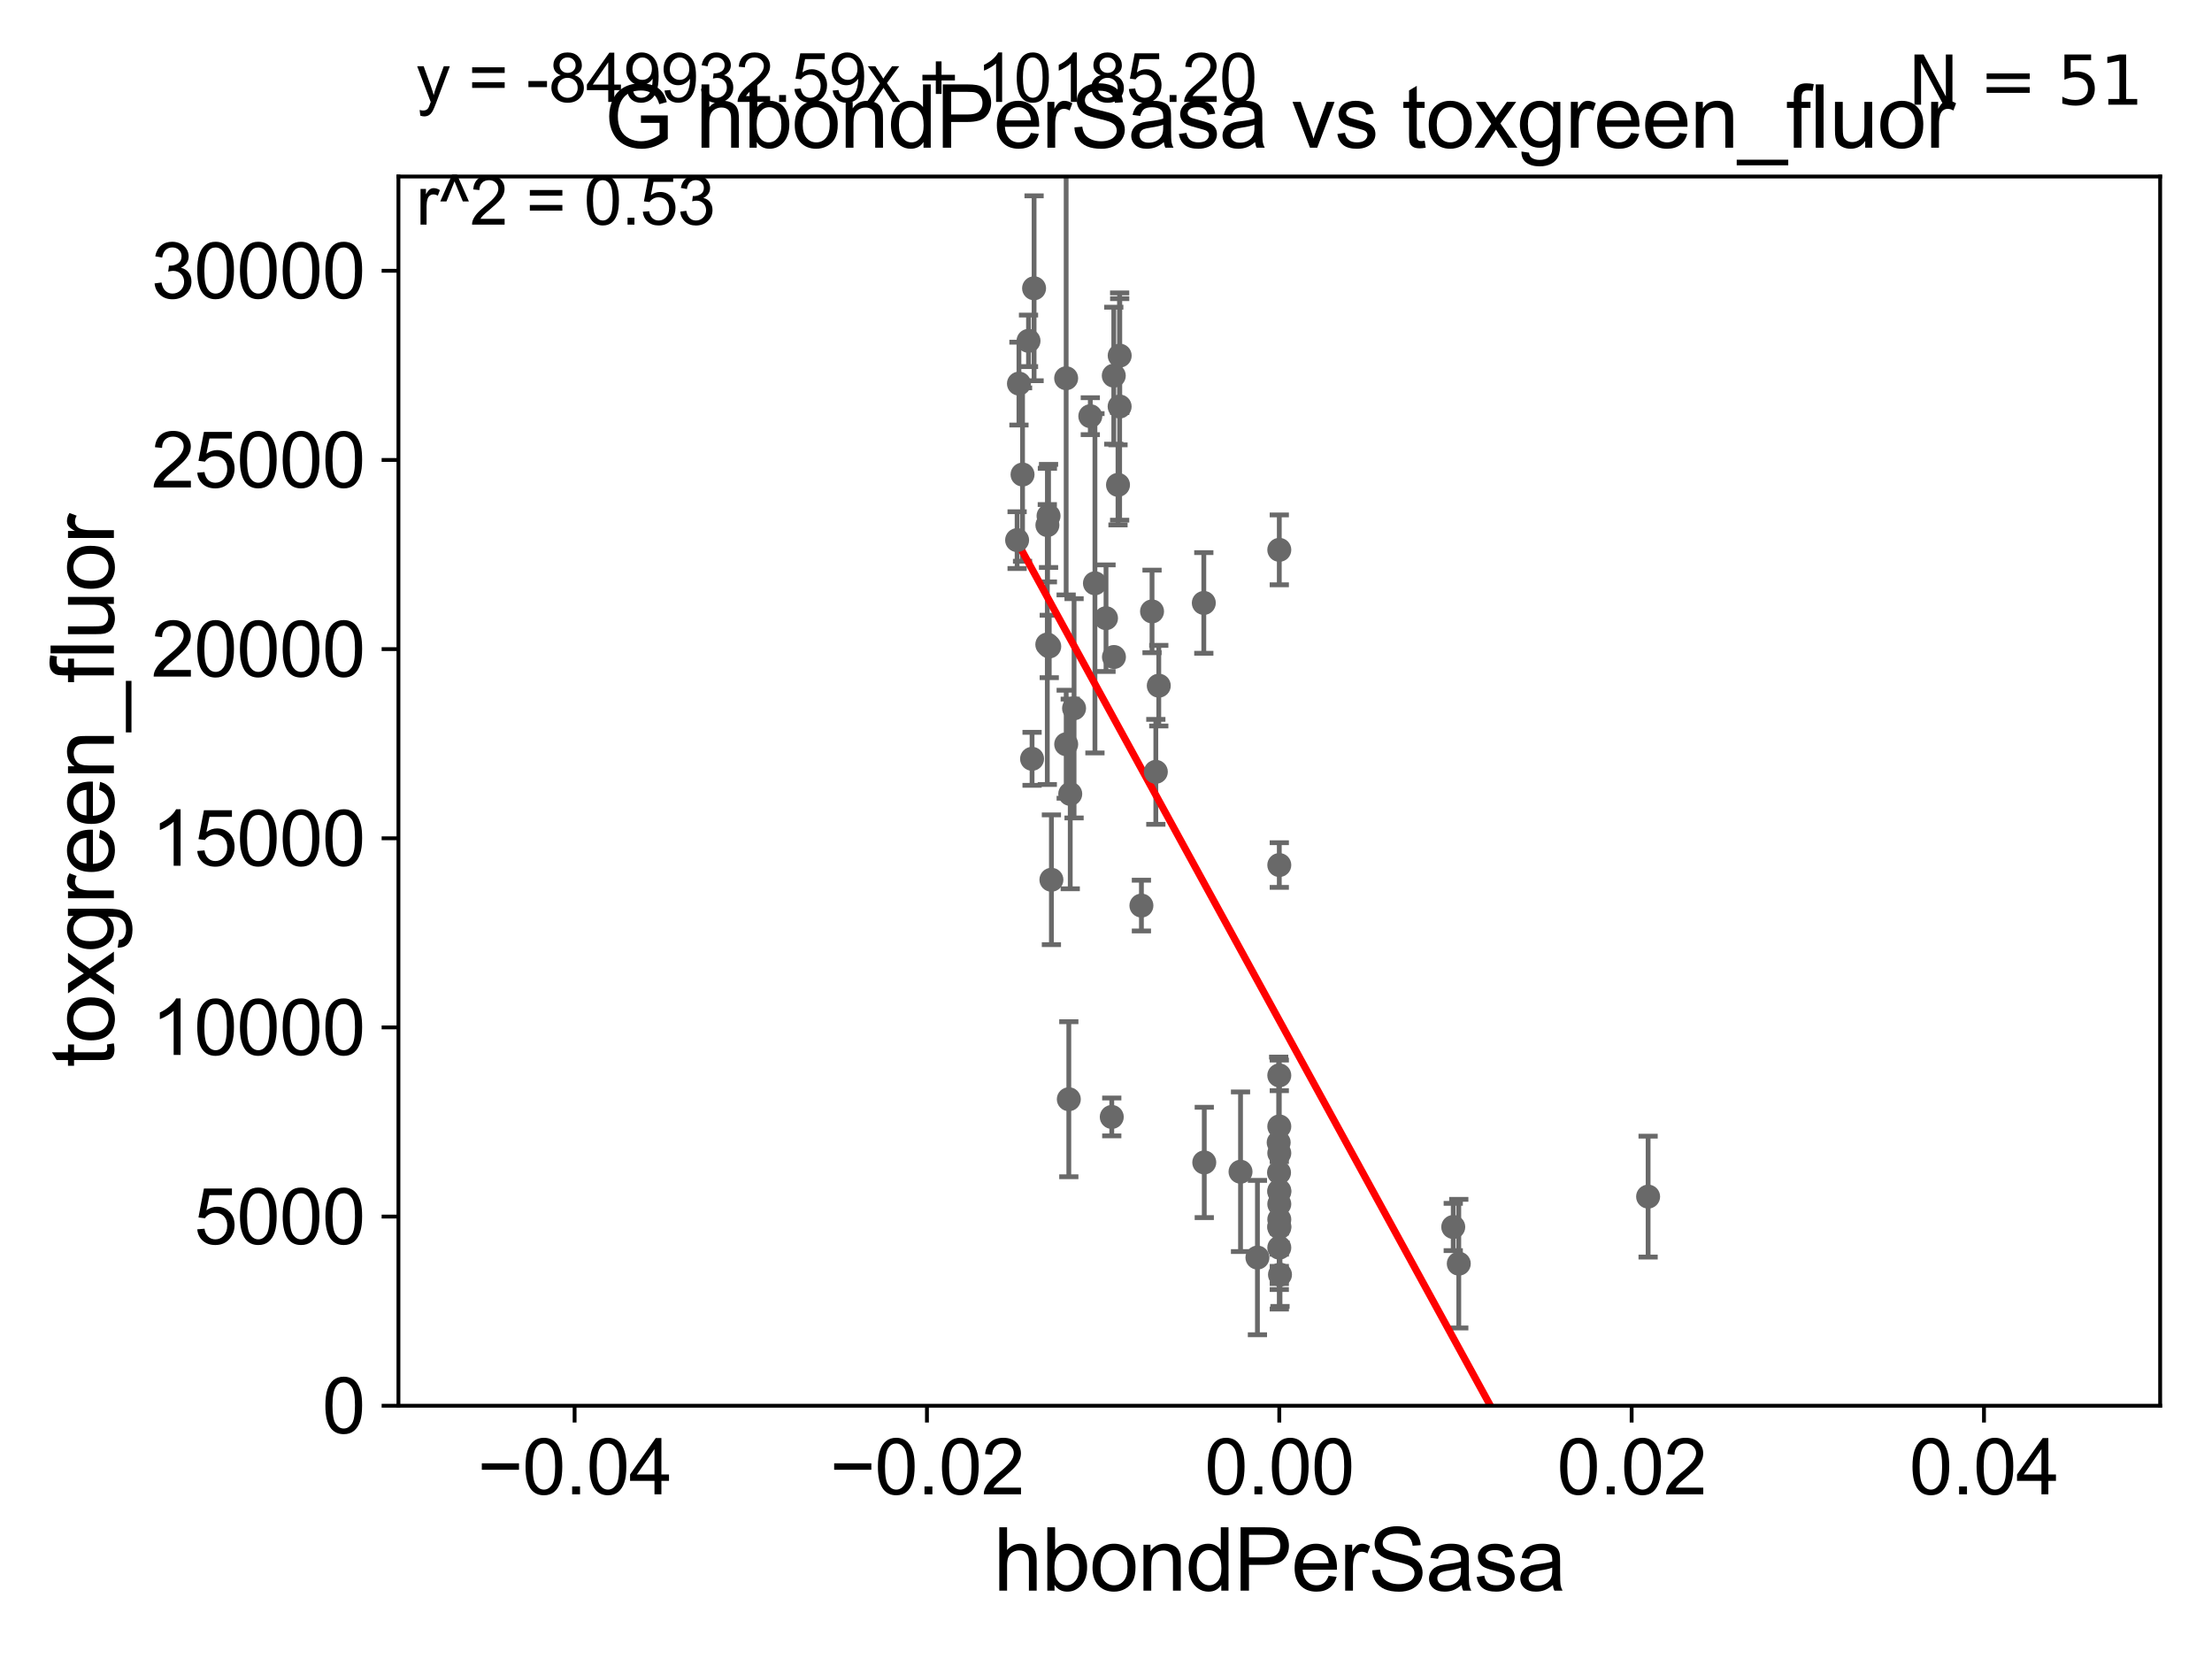 <?xml version="1.0" encoding="utf-8" standalone="no"?>
<!DOCTYPE svg PUBLIC "-//W3C//DTD SVG 1.1//EN"
  "http://www.w3.org/Graphics/SVG/1.1/DTD/svg11.dtd">
<svg xmlns:xlink="http://www.w3.org/1999/xlink" width="460.8pt" height="345.6pt" viewBox="0 0 460.8 345.6" xmlns="http://www.w3.org/2000/svg" version="1.1">
 <defs>
  <style type="text/css">*{stroke-linejoin: round; stroke-linecap: butt}</style>
 </defs>
 <g id="figure_1">
  <g id="patch_1">
   <path d="M 0 345.6 
L 460.8 345.6 
L 460.8 0 
L 0 0 
z
" style="fill: #ffffff"/>
  </g>
  <g id="axes_1">
   <g id="patch_2">
    <path d="M 83 292.84 
L 450 292.84 
L 450 36.775 
L 83 36.775 
z
" style="fill: #ffffff"/>
   </g>
   <g id="PathCollection_1">
    <defs>
     <path id="m2771e24a19" d="M 0 1.118 
C 0.297 1.118 0.581 1 0.791 0.791 
C 1 0.581 1.118 0.297 1.118 0 
C 1.118 -0.297 1 -0.581 0.791 -0.791 
C 0.581 -1 0.297 -1.118 0 -1.118 
C -0.297 -1.118 -0.581 -1 -0.791 -0.791 
C -1 -0.581 -1.118 -0.297 -1.118 0 
C -1.118 0.297 -1 0.581 -0.791 0.791 
C -0.581 1 -0.297 1.118 0 1.118 
z
" style="stroke: #696969"/>
    </defs>
    <g clip-path="url(#pa9ed7579b0)">
     <use xlink:href="#m2771e24a19" x="228.096" y="121.509" style="fill: #696969; stroke: #696969"/>
     <use xlink:href="#m2771e24a19" x="240.781" y="160.788" style="fill: #696969; stroke: #696969"/>
     <use xlink:href="#m2771e24a19" x="266.5" y="248.27" style="fill: #696969; stroke: #696969"/>
     <use xlink:href="#m2771e24a19" x="231.602" y="232.681" style="fill: #696969; stroke: #696969"/>
     <use xlink:href="#m2771e24a19" x="266.5" y="255.698" style="fill: #696969; stroke: #696969"/>
     <use xlink:href="#m2771e24a19" x="266.445" y="244.277" style="fill: #696969; stroke: #696969"/>
     <use xlink:href="#m2771e24a19" x="266.5" y="259.913" style="fill: #696969; stroke: #696969"/>
     <use xlink:href="#m2771e24a19" x="266.5" y="248.062" style="fill: #696969; stroke: #696969"/>
     <use xlink:href="#m2771e24a19" x="266.5" y="114.543" style="fill: #696969; stroke: #696969"/>
     <use xlink:href="#m2771e24a19" x="303.891" y="263.244" style="fill: #696969; stroke: #696969"/>
     <use xlink:href="#m2771e24a19" x="302.737" y="255.603" style="fill: #696969; stroke: #696969"/>
     <use xlink:href="#m2771e24a19" x="212.266" y="79.913" style="fill: #696969; stroke: #696969"/>
     <use xlink:href="#m2771e24a19" x="266.5" y="180.204" style="fill: #696969; stroke: #696969"/>
     <use xlink:href="#m2771e24a19" x="250.776" y="125.604" style="fill: #696969; stroke: #696969"/>
     <use xlink:href="#m2771e24a19" x="250.871" y="242.157" style="fill: #696969; stroke: #696969"/>
     <use xlink:href="#m2771e24a19" x="266.647" y="265.53" style="fill: #696969; stroke: #696969"/>
     <use xlink:href="#m2771e24a19" x="258.425" y="244.096" style="fill: #696969; stroke: #696969"/>
     <use xlink:href="#m2771e24a19" x="266.372" y="238" style="fill: #696969; stroke: #696969"/>
     <use xlink:href="#m2771e24a19" x="266.5" y="224.022" style="fill: #696969; stroke: #696969"/>
     <use xlink:href="#m2771e24a19" x="266.5" y="254.037" style="fill: #696969; stroke: #696969"/>
     <use xlink:href="#m2771e24a19" x="266.5" y="240.209" style="fill: #696969; stroke: #696969"/>
     <use xlink:href="#m2771e24a19" x="343.331" y="249.277" style="fill: #696969; stroke: #696969"/>
     <use xlink:href="#m2771e24a19" x="266.5" y="250.824" style="fill: #696969; stroke: #696969"/>
     <use xlink:href="#m2771e24a19" x="266.5" y="255.473" style="fill: #696969; stroke: #696969"/>
     <use xlink:href="#m2771e24a19" x="261.947" y="261.975" style="fill: #696969; stroke: #696969"/>
     <use xlink:href="#m2771e24a19" x="223.748" y="147.554" style="fill: #696969; stroke: #696969"/>
     <use xlink:href="#m2771e24a19" x="222.654" y="228.989" style="fill: #696969; stroke: #696969"/>
     <use xlink:href="#m2771e24a19" x="213.014" y="98.854" style="fill: #696969; stroke: #696969"/>
     <use xlink:href="#m2771e24a19" x="215.418" y="60.054" style="fill: #696969; stroke: #696969"/>
     <use xlink:href="#m2771e24a19" x="218.432" y="107.477" style="fill: #696969; stroke: #696969"/>
     <use xlink:href="#m2771e24a19" x="222.109" y="155.039" style="fill: #696969; stroke: #696969"/>
     <use xlink:href="#m2771e24a19" x="218.577" y="134.669" style="fill: #696969; stroke: #696969"/>
     <use xlink:href="#m2771e24a19" x="219.027" y="183.272" style="fill: #696969; stroke: #696969"/>
     <use xlink:href="#m2771e24a19" x="232.9" y="101.009" style="fill: #696969; stroke: #696969"/>
     <use xlink:href="#m2771e24a19" x="218.173" y="134.265" style="fill: #696969; stroke: #696969"/>
     <use xlink:href="#m2771e24a19" x="237.777" y="188.648" style="fill: #696969; stroke: #696969"/>
     <use xlink:href="#m2771e24a19" x="233.241" y="84.686" style="fill: #696969; stroke: #696969"/>
     <use xlink:href="#m2771e24a19" x="241.395" y="142.84" style="fill: #696969; stroke: #696969"/>
     <use xlink:href="#m2771e24a19" x="218.192" y="109.389" style="fill: #696969; stroke: #696969"/>
     <use xlink:href="#m2771e24a19" x="232.057" y="136.865" style="fill: #696969; stroke: #696969"/>
     <use xlink:href="#m2771e24a19" x="214.259" y="71.003" style="fill: #696969; stroke: #696969"/>
     <use xlink:href="#m2771e24a19" x="239.991" y="127.368" style="fill: #696969; stroke: #696969"/>
     <use xlink:href="#m2771e24a19" x="230.403" y="128.779" style="fill: #696969; stroke: #696969"/>
     <use xlink:href="#m2771e24a19" x="211.882" y="112.516" style="fill: #696969; stroke: #696969"/>
     <use xlink:href="#m2771e24a19" x="233.253" y="74.086" style="fill: #696969; stroke: #696969"/>
     <use xlink:href="#m2771e24a19" x="222.1" y="78.794" style="fill: #696969; stroke: #696969"/>
     <use xlink:href="#m2771e24a19" x="227.13" y="86.698" style="fill: #696969; stroke: #696969"/>
     <use xlink:href="#m2771e24a19" x="222.951" y="165.387" style="fill: #696969; stroke: #696969"/>
     <use xlink:href="#m2771e24a19" x="214.998" y="158.076" style="fill: #696969; stroke: #696969"/>
     <use xlink:href="#m2771e24a19" x="232.02" y="78.259" style="fill: #696969; stroke: #696969"/>
     <use xlink:href="#m2771e24a19" x="266.5" y="234.659" style="fill: #696969; stroke: #696969"/>
    </g>
   </g>
   <g id="matplotlib.axis_1">
    <g id="xtick_1">
     <g id="line2d_1">
      <defs>
       <path id="meadb48e957" d="M 0 0 
L 0 3.5 
" style="stroke: #000000; stroke-width: 0.8"/>
      </defs>
      <g>
       <use xlink:href="#meadb48e957" x="119.7" y="292.84" style="stroke: #000000; stroke-width: 0.8"/>
      </g>
     </g>
     <g id="text_1">
      <!-- −0.04 -->
      <g transform="translate(99.459 311.293)scale(0.16 -0.16)">
       <defs>
        <path id="ArialMT-2212" d="M 3381 1997 
L 356 1997 
L 356 2522 
L 3381 2522 
L 3381 1997 
z
" transform="scale(0.016)"/>
        <path id="ArialMT-30" d="M 266 2259 
Q 266 3072 433 3567 
Q 600 4063 929 4331 
Q 1259 4600 1759 4600 
Q 2128 4600 2406 4451 
Q 2684 4303 2865 4023 
Q 3047 3744 3150 3342 
Q 3253 2941 3253 2259 
Q 3253 1453 3087 958 
Q 2922 463 2592 192 
Q 2263 -78 1759 -78 
Q 1097 -78 719 397 
Q 266 969 266 2259 
z
M 844 2259 
Q 844 1131 1108 757 
Q 1372 384 1759 384 
Q 2147 384 2411 759 
Q 2675 1134 2675 2259 
Q 2675 3391 2411 3762 
Q 2147 4134 1753 4134 
Q 1366 4134 1134 3806 
Q 844 3388 844 2259 
z
" transform="scale(0.016)"/>
        <path id="ArialMT-2e" d="M 581 0 
L 581 641 
L 1222 641 
L 1222 0 
L 581 0 
z
" transform="scale(0.016)"/>
        <path id="ArialMT-34" d="M 2069 0 
L 2069 1097 
L 81 1097 
L 81 1613 
L 2172 4581 
L 2631 4581 
L 2631 1613 
L 3250 1613 
L 3250 1097 
L 2631 1097 
L 2631 0 
L 2069 0 
z
M 2069 1613 
L 2069 3678 
L 634 1613 
L 2069 1613 
z
" transform="scale(0.016)"/>
       </defs>
       <use xlink:href="#ArialMT-2212"/>
       <use xlink:href="#ArialMT-30" x="58.398"/>
       <use xlink:href="#ArialMT-2e" x="114.014"/>
       <use xlink:href="#ArialMT-30" x="141.797"/>
       <use xlink:href="#ArialMT-34" x="197.412"/>
      </g>
     </g>
    </g>
    <g id="xtick_2">
     <g id="line2d_2">
      <g>
       <use xlink:href="#meadb48e957" x="193.1" y="292.84" style="stroke: #000000; stroke-width: 0.8"/>
      </g>
     </g>
     <g id="text_2">
      <!-- −0.02 -->
      <g transform="translate(172.859 311.293)scale(0.16 -0.16)">
       <defs>
        <path id="ArialMT-32" d="M 3222 541 
L 3222 0 
L 194 0 
Q 188 203 259 391 
Q 375 700 629 1000 
Q 884 1300 1366 1694 
Q 2113 2306 2375 2664 
Q 2638 3022 2638 3341 
Q 2638 3675 2398 3904 
Q 2159 4134 1775 4134 
Q 1369 4134 1125 3890 
Q 881 3647 878 3216 
L 300 3275 
Q 359 3922 746 4261 
Q 1134 4600 1788 4600 
Q 2447 4600 2831 4234 
Q 3216 3869 3216 3328 
Q 3216 3053 3103 2787 
Q 2991 2522 2730 2228 
Q 2469 1934 1863 1422 
Q 1356 997 1212 845 
Q 1069 694 975 541 
L 3222 541 
z
" transform="scale(0.016)"/>
       </defs>
       <use xlink:href="#ArialMT-2212"/>
       <use xlink:href="#ArialMT-30" x="58.398"/>
       <use xlink:href="#ArialMT-2e" x="114.014"/>
       <use xlink:href="#ArialMT-30" x="141.797"/>
       <use xlink:href="#ArialMT-32" x="197.412"/>
      </g>
     </g>
    </g>
    <g id="xtick_3">
     <g id="line2d_3">
      <g>
       <use xlink:href="#meadb48e957" x="266.5" y="292.84" style="stroke: #000000; stroke-width: 0.8"/>
      </g>
     </g>
     <g id="text_3">
      <!-- 0.00 -->
      <g transform="translate(250.931 311.293)scale(0.16 -0.16)">
       <use xlink:href="#ArialMT-30"/>
       <use xlink:href="#ArialMT-2e" x="55.615"/>
       <use xlink:href="#ArialMT-30" x="83.398"/>
       <use xlink:href="#ArialMT-30" x="139.014"/>
      </g>
     </g>
    </g>
    <g id="xtick_4">
     <g id="line2d_4">
      <g>
       <use xlink:href="#meadb48e957" x="339.9" y="292.84" style="stroke: #000000; stroke-width: 0.8"/>
      </g>
     </g>
     <g id="text_4">
      <!-- 0.02 -->
      <g transform="translate(324.331 311.293)scale(0.16 -0.16)">
       <use xlink:href="#ArialMT-30"/>
       <use xlink:href="#ArialMT-2e" x="55.615"/>
       <use xlink:href="#ArialMT-30" x="83.398"/>
       <use xlink:href="#ArialMT-32" x="139.014"/>
      </g>
     </g>
    </g>
    <g id="xtick_5">
     <g id="line2d_5">
      <g>
       <use xlink:href="#meadb48e957" x="413.3" y="292.84" style="stroke: #000000; stroke-width: 0.8"/>
      </g>
     </g>
     <g id="text_5">
      <!-- 0.04 -->
      <g transform="translate(397.731 311.293)scale(0.16 -0.16)">
       <use xlink:href="#ArialMT-30"/>
       <use xlink:href="#ArialMT-2e" x="55.615"/>
       <use xlink:href="#ArialMT-30" x="83.398"/>
       <use xlink:href="#ArialMT-34" x="139.014"/>
      </g>
     </g>
    </g>
    <g id="text_6">
     <!-- hbondPerSasa -->
     <g transform="translate(206.958 331.357)scale(0.18 -0.18)">
      <defs>
       <path id="ArialMT-68" d="M 422 0 
L 422 4581 
L 984 4581 
L 984 2938 
Q 1378 3394 1978 3394 
Q 2347 3394 2619 3248 
Q 2891 3103 3008 2847 
Q 3125 2591 3125 2103 
L 3125 0 
L 2563 0 
L 2563 2103 
Q 2563 2525 2380 2717 
Q 2197 2909 1863 2909 
Q 1613 2909 1392 2779 
Q 1172 2650 1078 2428 
Q 984 2206 984 1816 
L 984 0 
L 422 0 
z
" transform="scale(0.016)"/>
       <path id="ArialMT-62" d="M 941 0 
L 419 0 
L 419 4581 
L 981 4581 
L 981 2947 
Q 1338 3394 1891 3394 
Q 2197 3394 2470 3270 
Q 2744 3147 2920 2923 
Q 3097 2700 3197 2384 
Q 3297 2069 3297 1709 
Q 3297 856 2875 390 
Q 2453 -75 1863 -75 
Q 1275 -75 941 416 
L 941 0 
z
M 934 1684 
Q 934 1088 1097 822 
Q 1363 388 1816 388 
Q 2184 388 2453 708 
Q 2722 1028 2722 1663 
Q 2722 2313 2464 2622 
Q 2206 2931 1841 2931 
Q 1472 2931 1203 2611 
Q 934 2291 934 1684 
z
" transform="scale(0.016)"/>
       <path id="ArialMT-6f" d="M 213 1659 
Q 213 2581 725 3025 
Q 1153 3394 1769 3394 
Q 2453 3394 2887 2945 
Q 3322 2497 3322 1706 
Q 3322 1066 3130 698 
Q 2938 331 2570 128 
Q 2203 -75 1769 -75 
Q 1072 -75 642 372 
Q 213 819 213 1659 
z
M 791 1659 
Q 791 1022 1069 705 
Q 1347 388 1769 388 
Q 2188 388 2466 706 
Q 2744 1025 2744 1678 
Q 2744 2294 2464 2611 
Q 2184 2928 1769 2928 
Q 1347 2928 1069 2612 
Q 791 2297 791 1659 
z
" transform="scale(0.016)"/>
       <path id="ArialMT-6e" d="M 422 0 
L 422 3319 
L 928 3319 
L 928 2847 
Q 1294 3394 1984 3394 
Q 2284 3394 2536 3286 
Q 2788 3178 2913 3003 
Q 3038 2828 3088 2588 
Q 3119 2431 3119 2041 
L 3119 0 
L 2556 0 
L 2556 2019 
Q 2556 2363 2490 2533 
Q 2425 2703 2258 2804 
Q 2091 2906 1866 2906 
Q 1506 2906 1245 2678 
Q 984 2450 984 1813 
L 984 0 
L 422 0 
z
" transform="scale(0.016)"/>
       <path id="ArialMT-64" d="M 2575 0 
L 2575 419 
Q 2259 -75 1647 -75 
Q 1250 -75 917 144 
Q 584 363 401 755 
Q 219 1147 219 1656 
Q 219 2153 384 2558 
Q 550 2963 881 3178 
Q 1213 3394 1622 3394 
Q 1922 3394 2156 3267 
Q 2391 3141 2538 2938 
L 2538 4581 
L 3097 4581 
L 3097 0 
L 2575 0 
z
M 797 1656 
Q 797 1019 1065 703 
Q 1334 388 1700 388 
Q 2069 388 2326 689 
Q 2584 991 2584 1609 
Q 2584 2291 2321 2609 
Q 2059 2928 1675 2928 
Q 1300 2928 1048 2622 
Q 797 2316 797 1656 
z
" transform="scale(0.016)"/>
       <path id="ArialMT-50" d="M 494 0 
L 494 4581 
L 2222 4581 
Q 2678 4581 2919 4538 
Q 3256 4481 3484 4323 
Q 3713 4166 3852 3881 
Q 3991 3597 3991 3256 
Q 3991 2672 3619 2267 
Q 3247 1863 2275 1863 
L 1100 1863 
L 1100 0 
L 494 0 
z
M 1100 2403 
L 2284 2403 
Q 2872 2403 3119 2622 
Q 3366 2841 3366 3238 
Q 3366 3525 3220 3729 
Q 3075 3934 2838 4000 
Q 2684 4041 2272 4041 
L 1100 4041 
L 1100 2403 
z
" transform="scale(0.016)"/>
       <path id="ArialMT-65" d="M 2694 1069 
L 3275 997 
Q 3138 488 2766 206 
Q 2394 -75 1816 -75 
Q 1088 -75 661 373 
Q 234 822 234 1631 
Q 234 2469 665 2931 
Q 1097 3394 1784 3394 
Q 2450 3394 2872 2941 
Q 3294 2488 3294 1666 
Q 3294 1616 3291 1516 
L 816 1516 
Q 847 969 1125 678 
Q 1403 388 1819 388 
Q 2128 388 2347 550 
Q 2566 713 2694 1069 
z
M 847 1978 
L 2700 1978 
Q 2663 2397 2488 2606 
Q 2219 2931 1791 2931 
Q 1403 2931 1139 2672 
Q 875 2413 847 1978 
z
" transform="scale(0.016)"/>
       <path id="ArialMT-72" d="M 416 0 
L 416 3319 
L 922 3319 
L 922 2816 
Q 1116 3169 1280 3281 
Q 1444 3394 1641 3394 
Q 1925 3394 2219 3213 
L 2025 2691 
Q 1819 2813 1613 2813 
Q 1428 2813 1281 2702 
Q 1134 2591 1072 2394 
Q 978 2094 978 1738 
L 978 0 
L 416 0 
z
" transform="scale(0.016)"/>
       <path id="ArialMT-53" d="M 288 1472 
L 859 1522 
Q 900 1178 1048 958 
Q 1197 738 1509 602 
Q 1822 466 2213 466 
Q 2559 466 2825 569 
Q 3091 672 3220 851 
Q 3350 1031 3350 1244 
Q 3350 1459 3225 1620 
Q 3100 1781 2813 1891 
Q 2628 1963 1997 2114 
Q 1366 2266 1113 2400 
Q 784 2572 623 2826 
Q 463 3081 463 3397 
Q 463 3744 659 4045 
Q 856 4347 1234 4503 
Q 1613 4659 2075 4659 
Q 2584 4659 2973 4495 
Q 3363 4331 3572 4012 
Q 3781 3694 3797 3291 
L 3216 3247 
Q 3169 3681 2898 3903 
Q 2628 4125 2100 4125 
Q 1550 4125 1298 3923 
Q 1047 3722 1047 3438 
Q 1047 3191 1225 3031 
Q 1400 2872 2139 2705 
Q 2878 2538 3153 2413 
Q 3553 2228 3743 1945 
Q 3934 1663 3934 1294 
Q 3934 928 3725 604 
Q 3516 281 3123 101 
Q 2731 -78 2241 -78 
Q 1619 -78 1198 103 
Q 778 284 539 648 
Q 300 1013 288 1472 
z
" transform="scale(0.016)"/>
       <path id="ArialMT-61" d="M 2588 409 
Q 2275 144 1986 34 
Q 1697 -75 1366 -75 
Q 819 -75 525 192 
Q 231 459 231 875 
Q 231 1119 342 1320 
Q 453 1522 633 1644 
Q 813 1766 1038 1828 
Q 1203 1872 1538 1913 
Q 2219 1994 2541 2106 
Q 2544 2222 2544 2253 
Q 2544 2597 2384 2738 
Q 2169 2928 1744 2928 
Q 1347 2928 1158 2789 
Q 969 2650 878 2297 
L 328 2372 
Q 403 2725 575 2942 
Q 747 3159 1072 3276 
Q 1397 3394 1825 3394 
Q 2250 3394 2515 3294 
Q 2781 3194 2906 3042 
Q 3031 2891 3081 2659 
Q 3109 2516 3109 2141 
L 3109 1391 
Q 3109 606 3145 398 
Q 3181 191 3288 0 
L 2700 0 
Q 2613 175 2588 409 
z
M 2541 1666 
Q 2234 1541 1622 1453 
Q 1275 1403 1131 1340 
Q 988 1278 909 1158 
Q 831 1038 831 891 
Q 831 666 1001 516 
Q 1172 366 1500 366 
Q 1825 366 2078 508 
Q 2331 650 2450 897 
Q 2541 1088 2541 1459 
L 2541 1666 
z
" transform="scale(0.016)"/>
       <path id="ArialMT-73" d="M 197 991 
L 753 1078 
Q 800 744 1014 566 
Q 1228 388 1613 388 
Q 2000 388 2187 545 
Q 2375 703 2375 916 
Q 2375 1106 2209 1216 
Q 2094 1291 1634 1406 
Q 1016 1563 777 1677 
Q 538 1791 414 1992 
Q 291 2194 291 2438 
Q 291 2659 392 2848 
Q 494 3038 669 3163 
Q 800 3259 1026 3326 
Q 1253 3394 1513 3394 
Q 1903 3394 2198 3281 
Q 2494 3169 2634 2976 
Q 2775 2784 2828 2463 
L 2278 2388 
Q 2241 2644 2061 2787 
Q 1881 2931 1553 2931 
Q 1166 2931 1000 2803 
Q 834 2675 834 2503 
Q 834 2394 903 2306 
Q 972 2216 1119 2156 
Q 1203 2125 1616 2013 
Q 2213 1853 2448 1751 
Q 2684 1650 2818 1456 
Q 2953 1263 2953 975 
Q 2953 694 2789 445 
Q 2625 197 2315 61 
Q 2006 -75 1616 -75 
Q 969 -75 630 194 
Q 291 463 197 991 
z
" transform="scale(0.016)"/>
      </defs>
      <use xlink:href="#ArialMT-68"/>
      <use xlink:href="#ArialMT-62" x="55.615"/>
      <use xlink:href="#ArialMT-6f" x="111.23"/>
      <use xlink:href="#ArialMT-6e" x="166.846"/>
      <use xlink:href="#ArialMT-64" x="222.461"/>
      <use xlink:href="#ArialMT-50" x="278.076"/>
      <use xlink:href="#ArialMT-65" x="344.775"/>
      <use xlink:href="#ArialMT-72" x="400.391"/>
      <use xlink:href="#ArialMT-53" x="433.691"/>
      <use xlink:href="#ArialMT-61" x="500.391"/>
      <use xlink:href="#ArialMT-73" x="556.006"/>
      <use xlink:href="#ArialMT-61" x="606.006"/>
     </g>
    </g>
   </g>
   <g id="matplotlib.axis_2">
    <g id="ytick_1">
     <g id="line2d_6">
      <defs>
       <path id="m9e19242aa9" d="M 0 0 
L -3.5 0 
" style="stroke: #000000; stroke-width: 0.8"/>
      </defs>
      <g>
       <use xlink:href="#m9e19242aa9" x="83" y="292.84" style="stroke: #000000; stroke-width: 0.8"/>
      </g>
     </g>
     <g id="text_7">
      <!-- 0 -->
      <g transform="translate(67.103 298.566)scale(0.16 -0.16)">
       <use xlink:href="#ArialMT-30"/>
      </g>
     </g>
    </g>
    <g id="ytick_2">
     <g id="line2d_7">
      <g>
       <use xlink:href="#m9e19242aa9" x="83" y="253.435" style="stroke: #000000; stroke-width: 0.8"/>
      </g>
     </g>
     <g id="text_8">
      <!-- 5000 -->
      <g transform="translate(40.41 259.162)scale(0.16 -0.16)">
       <defs>
        <path id="ArialMT-35" d="M 266 1200 
L 856 1250 
Q 922 819 1161 601 
Q 1400 384 1738 384 
Q 2144 384 2425 690 
Q 2706 997 2706 1503 
Q 2706 1984 2436 2262 
Q 2166 2541 1728 2541 
Q 1456 2541 1237 2417 
Q 1019 2294 894 2097 
L 366 2166 
L 809 4519 
L 3088 4519 
L 3088 3981 
L 1259 3981 
L 1013 2750 
Q 1425 3038 1878 3038 
Q 2478 3038 2890 2622 
Q 3303 2206 3303 1553 
Q 3303 931 2941 478 
Q 2500 -78 1738 -78 
Q 1113 -78 717 272 
Q 322 622 266 1200 
z
" transform="scale(0.016)"/>
       </defs>
       <use xlink:href="#ArialMT-35"/>
       <use xlink:href="#ArialMT-30" x="55.615"/>
       <use xlink:href="#ArialMT-30" x="111.23"/>
       <use xlink:href="#ArialMT-30" x="166.846"/>
      </g>
     </g>
    </g>
    <g id="ytick_3">
     <g id="line2d_8">
      <g>
       <use xlink:href="#m9e19242aa9" x="83" y="214.031" style="stroke: #000000; stroke-width: 0.8"/>
      </g>
     </g>
     <g id="text_9">
      <!-- 10000 -->
      <g transform="translate(31.512 219.757)scale(0.16 -0.16)">
       <defs>
        <path id="ArialMT-31" d="M 2384 0 
L 1822 0 
L 1822 3584 
Q 1619 3391 1289 3197 
Q 959 3003 697 2906 
L 697 3450 
Q 1169 3672 1522 3987 
Q 1875 4303 2022 4600 
L 2384 4600 
L 2384 0 
z
" transform="scale(0.016)"/>
       </defs>
       <use xlink:href="#ArialMT-31"/>
       <use xlink:href="#ArialMT-30" x="55.615"/>
       <use xlink:href="#ArialMT-30" x="111.23"/>
       <use xlink:href="#ArialMT-30" x="166.846"/>
       <use xlink:href="#ArialMT-30" x="222.461"/>
      </g>
     </g>
    </g>
    <g id="ytick_4">
     <g id="line2d_9">
      <g>
       <use xlink:href="#m9e19242aa9" x="83" y="174.626" style="stroke: #000000; stroke-width: 0.8"/>
      </g>
     </g>
     <g id="text_10">
      <!-- 15000 -->
      <g transform="translate(31.512 180.352)scale(0.16 -0.16)">
       <use xlink:href="#ArialMT-31"/>
       <use xlink:href="#ArialMT-35" x="55.615"/>
       <use xlink:href="#ArialMT-30" x="111.23"/>
       <use xlink:href="#ArialMT-30" x="166.846"/>
       <use xlink:href="#ArialMT-30" x="222.461"/>
      </g>
     </g>
    </g>
    <g id="ytick_5">
     <g id="line2d_10">
      <g>
       <use xlink:href="#m9e19242aa9" x="83" y="135.221" style="stroke: #000000; stroke-width: 0.8"/>
      </g>
     </g>
     <g id="text_11">
      <!-- 20000 -->
      <g transform="translate(31.512 140.948)scale(0.16 -0.16)">
       <use xlink:href="#ArialMT-32"/>
       <use xlink:href="#ArialMT-30" x="55.615"/>
       <use xlink:href="#ArialMT-30" x="111.23"/>
       <use xlink:href="#ArialMT-30" x="166.846"/>
       <use xlink:href="#ArialMT-30" x="222.461"/>
      </g>
     </g>
    </g>
    <g id="ytick_6">
     <g id="line2d_11">
      <g>
       <use xlink:href="#m9e19242aa9" x="83" y="95.817" style="stroke: #000000; stroke-width: 0.8"/>
      </g>
     </g>
     <g id="text_12">
      <!-- 25000 -->
      <g transform="translate(31.512 101.543)scale(0.16 -0.16)">
       <use xlink:href="#ArialMT-32"/>
       <use xlink:href="#ArialMT-35" x="55.615"/>
       <use xlink:href="#ArialMT-30" x="111.23"/>
       <use xlink:href="#ArialMT-30" x="166.846"/>
       <use xlink:href="#ArialMT-30" x="222.461"/>
      </g>
     </g>
    </g>
    <g id="ytick_7">
     <g id="line2d_12">
      <g>
       <use xlink:href="#m9e19242aa9" x="83" y="56.412" style="stroke: #000000; stroke-width: 0.8"/>
      </g>
     </g>
     <g id="text_13">
      <!-- 30000 -->
      <g transform="translate(31.512 62.138)scale(0.16 -0.16)">
       <defs>
        <path id="ArialMT-33" d="M 269 1209 
L 831 1284 
Q 928 806 1161 595 
Q 1394 384 1728 384 
Q 2125 384 2398 659 
Q 2672 934 2672 1341 
Q 2672 1728 2419 1979 
Q 2166 2231 1775 2231 
Q 1616 2231 1378 2169 
L 1441 2663 
Q 1497 2656 1531 2656 
Q 1891 2656 2178 2843 
Q 2466 3031 2466 3422 
Q 2466 3731 2256 3934 
Q 2047 4138 1716 4138 
Q 1388 4138 1169 3931 
Q 950 3725 888 3313 
L 325 3413 
Q 428 3978 793 4289 
Q 1159 4600 1703 4600 
Q 2078 4600 2393 4439 
Q 2709 4278 2876 4000 
Q 3044 3722 3044 3409 
Q 3044 3113 2884 2869 
Q 2725 2625 2413 2481 
Q 2819 2388 3044 2092 
Q 3269 1797 3269 1353 
Q 3269 753 2831 336 
Q 2394 -81 1725 -81 
Q 1122 -81 723 278 
Q 325 638 269 1209 
z
" transform="scale(0.016)"/>
       </defs>
       <use xlink:href="#ArialMT-33"/>
       <use xlink:href="#ArialMT-30" x="55.615"/>
       <use xlink:href="#ArialMT-30" x="111.23"/>
       <use xlink:href="#ArialMT-30" x="166.846"/>
       <use xlink:href="#ArialMT-30" x="222.461"/>
      </g>
     </g>
    </g>
    <g id="text_14">
     <!-- toxgreen_fluor -->
     <g transform="translate(23.724 222.34)rotate(-90)scale(0.18 -0.18)">
      <defs>
       <path id="ArialMT-74" d="M 1650 503 
L 1731 6 
Q 1494 -44 1306 -44 
Q 1000 -44 831 53 
Q 663 150 594 308 
Q 525 466 525 972 
L 525 2881 
L 113 2881 
L 113 3319 
L 525 3319 
L 525 4141 
L 1084 4478 
L 1084 3319 
L 1650 3319 
L 1650 2881 
L 1084 2881 
L 1084 941 
Q 1084 700 1114 631 
Q 1144 563 1211 522 
Q 1278 481 1403 481 
Q 1497 481 1650 503 
z
" transform="scale(0.016)"/>
       <path id="ArialMT-78" d="M 47 0 
L 1259 1725 
L 138 3319 
L 841 3319 
L 1350 2541 
Q 1494 2319 1581 2169 
Q 1719 2375 1834 2534 
L 2394 3319 
L 3066 3319 
L 1919 1756 
L 3153 0 
L 2463 0 
L 1781 1031 
L 1600 1309 
L 728 0 
L 47 0 
z
" transform="scale(0.016)"/>
       <path id="ArialMT-67" d="M 319 -275 
L 866 -356 
Q 900 -609 1056 -725 
Q 1266 -881 1628 -881 
Q 2019 -881 2231 -725 
Q 2444 -569 2519 -288 
Q 2563 -116 2559 434 
Q 2191 0 1641 0 
Q 956 0 581 494 
Q 206 988 206 1678 
Q 206 2153 378 2554 
Q 550 2956 876 3175 
Q 1203 3394 1644 3394 
Q 2231 3394 2613 2919 
L 2613 3319 
L 3131 3319 
L 3131 450 
Q 3131 -325 2973 -648 
Q 2816 -972 2473 -1159 
Q 2131 -1347 1631 -1347 
Q 1038 -1347 672 -1080 
Q 306 -813 319 -275 
z
M 784 1719 
Q 784 1066 1043 766 
Q 1303 466 1694 466 
Q 2081 466 2343 764 
Q 2606 1063 2606 1700 
Q 2606 2309 2336 2618 
Q 2066 2928 1684 2928 
Q 1309 2928 1046 2623 
Q 784 2319 784 1719 
z
" transform="scale(0.016)"/>
       <path id="ArialMT-5f" d="M -97 -1272 
L -97 -866 
L 3631 -866 
L 3631 -1272 
L -97 -1272 
z
" transform="scale(0.016)"/>
       <path id="ArialMT-66" d="M 556 0 
L 556 2881 
L 59 2881 
L 59 3319 
L 556 3319 
L 556 3672 
Q 556 4006 616 4169 
Q 697 4388 901 4523 
Q 1106 4659 1475 4659 
Q 1713 4659 2000 4603 
L 1916 4113 
Q 1741 4144 1584 4144 
Q 1328 4144 1222 4034 
Q 1116 3925 1116 3625 
L 1116 3319 
L 1763 3319 
L 1763 2881 
L 1116 2881 
L 1116 0 
L 556 0 
z
" transform="scale(0.016)"/>
       <path id="ArialMT-6c" d="M 409 0 
L 409 4581 
L 972 4581 
L 972 0 
L 409 0 
z
" transform="scale(0.016)"/>
       <path id="ArialMT-75" d="M 2597 0 
L 2597 488 
Q 2209 -75 1544 -75 
Q 1250 -75 995 37 
Q 741 150 617 320 
Q 494 491 444 738 
Q 409 903 409 1263 
L 409 3319 
L 972 3319 
L 972 1478 
Q 972 1038 1006 884 
Q 1059 663 1231 536 
Q 1403 409 1656 409 
Q 1909 409 2131 539 
Q 2353 669 2445 892 
Q 2538 1116 2538 1541 
L 2538 3319 
L 3100 3319 
L 3100 0 
L 2597 0 
z
" transform="scale(0.016)"/>
      </defs>
      <use xlink:href="#ArialMT-74"/>
      <use xlink:href="#ArialMT-6f" x="27.783"/>
      <use xlink:href="#ArialMT-78" x="83.398"/>
      <use xlink:href="#ArialMT-67" x="133.398"/>
      <use xlink:href="#ArialMT-72" x="189.014"/>
      <use xlink:href="#ArialMT-65" x="222.314"/>
      <use xlink:href="#ArialMT-65" x="277.93"/>
      <use xlink:href="#ArialMT-6e" x="333.545"/>
      <use xlink:href="#ArialMT-5f" x="389.16"/>
      <use xlink:href="#ArialMT-66" x="444.775"/>
      <use xlink:href="#ArialMT-6c" x="472.559"/>
      <use xlink:href="#ArialMT-75" x="494.775"/>
      <use xlink:href="#ArialMT-6f" x="550.391"/>
      <use xlink:href="#ArialMT-72" x="606.006"/>
     </g>
    </g>
   </g>
   <g id="LineCollection_1">
    <path d="M 228.096 156.853 
L 228.096 86.165 
" clip-path="url(#pa9ed7579b0)" style="fill: none; stroke: #696969"/>
    <path d="M 240.781 171.716 
L 240.781 149.86 
" clip-path="url(#pa9ed7579b0)" style="fill: none; stroke: #696969"/>
    <path d="M 266.5 256.868 
L 266.5 239.671 
" clip-path="url(#pa9ed7579b0)" style="fill: none; stroke: #696969"/>
    <path d="M 231.602 236.627 
L 231.602 228.734 
" clip-path="url(#pa9ed7579b0)" style="fill: none; stroke: #696969"/>
    <path d="M 266.5 263.806 
L 266.5 247.59 
" clip-path="url(#pa9ed7579b0)" style="fill: none; stroke: #696969"/>
    <path d="M 266.445 254.255 
L 266.445 234.299 
" clip-path="url(#pa9ed7579b0)" style="fill: none; stroke: #696969"/>
    <path d="M 266.5 272.705 
L 266.5 247.12 
" clip-path="url(#pa9ed7579b0)" style="fill: none; stroke: #696969"/>
    <path d="M 266.5 254.149 
L 266.5 241.976 
" clip-path="url(#pa9ed7579b0)" style="fill: none; stroke: #696969"/>
    <path d="M 266.5 121.822 
L 266.5 107.264 
" clip-path="url(#pa9ed7579b0)" style="fill: none; stroke: #696969"/>
    <path d="M 303.891 276.639 
L 303.891 249.848 
" clip-path="url(#pa9ed7579b0)" style="fill: none; stroke: #696969"/>
    <path d="M 302.737 260.527 
L 302.737 250.679 
" clip-path="url(#pa9ed7579b0)" style="fill: none; stroke: #696969"/>
    <path d="M 212.266 88.543 
L 212.266 71.283 
" clip-path="url(#pa9ed7579b0)" style="fill: none; stroke: #696969"/>
    <path d="M 266.5 184.856 
L 266.5 175.551 
" clip-path="url(#pa9ed7579b0)" style="fill: none; stroke: #696969"/>
    <path d="M 250.776 136.09 
L 250.776 115.117 
" clip-path="url(#pa9ed7579b0)" style="fill: none; stroke: #696969"/>
    <path d="M 250.871 253.647 
L 250.871 230.666 
" clip-path="url(#pa9ed7579b0)" style="fill: none; stroke: #696969"/>
    <path d="M 266.647 272.148 
L 266.647 258.911 
" clip-path="url(#pa9ed7579b0)" style="fill: none; stroke: #696969"/>
    <path d="M 258.425 260.72 
L 258.425 227.471 
" clip-path="url(#pa9ed7579b0)" style="fill: none; stroke: #696969"/>
    <path d="M 266.372 255.789 
L 266.372 220.212 
" clip-path="url(#pa9ed7579b0)" style="fill: none; stroke: #696969"/>
    <path d="M 266.5 227.21 
L 266.5 220.833 
" clip-path="url(#pa9ed7579b0)" style="fill: none; stroke: #696969"/>
    <path d="M 266.5 268.638 
L 266.5 239.436 
" clip-path="url(#pa9ed7579b0)" style="fill: none; stroke: #696969"/>
    <path d="M 266.5 245.196 
L 266.5 235.223 
" clip-path="url(#pa9ed7579b0)" style="fill: none; stroke: #696969"/>
    <path d="M 343.331 261.868 
L 343.331 236.686 
" clip-path="url(#pa9ed7579b0)" style="fill: none; stroke: #696969"/>
    <path d="M 266.5 267.388 
L 266.5 234.26 
" clip-path="url(#pa9ed7579b0)" style="fill: none; stroke: #696969"/>
    <path d="M 266.5 261.269 
L 266.5 249.676 
" clip-path="url(#pa9ed7579b0)" style="fill: none; stroke: #696969"/>
    <path d="M 261.947 278.053 
L 261.947 245.896 
" clip-path="url(#pa9ed7579b0)" style="fill: none; stroke: #696969"/>
    <path d="M 223.748 170.389 
L 223.748 124.719 
" clip-path="url(#pa9ed7579b0)" style="fill: none; stroke: #696969"/>
    <path d="M 222.654 245.137 
L 222.654 212.84 
" clip-path="url(#pa9ed7579b0)" style="fill: none; stroke: #696969"/>
    <path d="M 213.014 116.912 
L 213.014 80.797 
" clip-path="url(#pa9ed7579b0)" style="fill: none; stroke: #696969"/>
    <path d="M 215.418 79.311 
L 215.418 40.796 
" clip-path="url(#pa9ed7579b0)" style="fill: none; stroke: #696969"/>
    <path d="M 218.432 118.22 
L 218.432 96.734 
" clip-path="url(#pa9ed7579b0)" style="fill: none; stroke: #696969"/>
    <path d="M 222.109 166.291 
L 222.109 143.787 
" clip-path="url(#pa9ed7579b0)" style="fill: none; stroke: #696969"/>
    <path d="M 218.577 141.174 
L 218.577 128.164 
" clip-path="url(#pa9ed7579b0)" style="fill: none; stroke: #696969"/>
    <path d="M 219.027 196.787 
L 219.027 169.756 
" clip-path="url(#pa9ed7579b0)" style="fill: none; stroke: #696969"/>
    <path d="M 232.9 109.352 
L 232.9 92.666 
" clip-path="url(#pa9ed7579b0)" style="fill: none; stroke: #696969"/>
    <path d="M 218.173 163.427 
L 218.173 105.104 
" clip-path="url(#pa9ed7579b0)" style="fill: none; stroke: #696969"/>
    <path d="M 237.777 193.934 
L 237.777 183.362 
" clip-path="url(#pa9ed7579b0)" style="fill: none; stroke: #696969"/>
    <path d="M 233.241 108.359 
L 233.241 61.014 
" clip-path="url(#pa9ed7579b0)" style="fill: none; stroke: #696969"/>
    <path d="M 241.395 151.238 
L 241.395 134.442 
" clip-path="url(#pa9ed7579b0)" style="fill: none; stroke: #696969"/>
    <path d="M 218.192 121.222 
L 218.192 97.555 
" clip-path="url(#pa9ed7579b0)" style="fill: none; stroke: #696969"/>
    <path d="M 232.057 137.403 
L 232.057 136.327 
" clip-path="url(#pa9ed7579b0)" style="fill: none; stroke: #696969"/>
    <path d="M 214.259 76.37 
L 214.259 65.636 
" clip-path="url(#pa9ed7579b0)" style="fill: none; stroke: #696969"/>
    <path d="M 239.991 135.966 
L 239.991 118.769 
" clip-path="url(#pa9ed7579b0)" style="fill: none; stroke: #696969"/>
    <path d="M 230.403 139.882 
L 230.403 117.676 
" clip-path="url(#pa9ed7579b0)" style="fill: none; stroke: #696969"/>
    <path d="M 211.882 118.43 
L 211.882 106.603 
" clip-path="url(#pa9ed7579b0)" style="fill: none; stroke: #696969"/>
    <path d="M 233.253 85.949 
L 233.253 62.223 
" clip-path="url(#pa9ed7579b0)" style="fill: none; stroke: #696969"/>
    <path d="M 222.1 123.929 
L 222.1 33.658 
" clip-path="url(#pa9ed7579b0)" style="fill: none; stroke: #696969"/>
    <path d="M 227.13 90.541 
L 227.13 82.854 
" clip-path="url(#pa9ed7579b0)" style="fill: none; stroke: #696969"/>
    <path d="M 222.951 185.147 
L 222.951 145.627 
" clip-path="url(#pa9ed7579b0)" style="fill: none; stroke: #696969"/>
    <path d="M 214.998 163.596 
L 214.998 152.555 
" clip-path="url(#pa9ed7579b0)" style="fill: none; stroke: #696969"/>
    <path d="M 232.02 92.522 
L 232.02 63.995 
" clip-path="url(#pa9ed7579b0)" style="fill: none; stroke: #696969"/>
    <path d="M 266.5 245.147 
L 266.5 224.171 
" clip-path="url(#pa9ed7579b0)" style="fill: none; stroke: #696969"/>
   </g>
   <g id="line2d_13">
    <defs>
     <path id="m232dddf0fe" d="M 2 0 
L -2 -0 
" style="stroke: #696969"/>
    </defs>
    <g clip-path="url(#pa9ed7579b0)">
     <use xlink:href="#m232dddf0fe" x="228.096" y="156.853" style="fill: #696969; stroke: #696969"/>
     <use xlink:href="#m232dddf0fe" x="240.781" y="171.716" style="fill: #696969; stroke: #696969"/>
     <use xlink:href="#m232dddf0fe" x="266.5" y="256.868" style="fill: #696969; stroke: #696969"/>
     <use xlink:href="#m232dddf0fe" x="231.602" y="236.627" style="fill: #696969; stroke: #696969"/>
     <use xlink:href="#m232dddf0fe" x="266.5" y="263.806" style="fill: #696969; stroke: #696969"/>
     <use xlink:href="#m232dddf0fe" x="266.445" y="254.255" style="fill: #696969; stroke: #696969"/>
     <use xlink:href="#m232dddf0fe" x="266.5" y="272.705" style="fill: #696969; stroke: #696969"/>
     <use xlink:href="#m232dddf0fe" x="266.5" y="254.149" style="fill: #696969; stroke: #696969"/>
     <use xlink:href="#m232dddf0fe" x="266.5" y="121.822" style="fill: #696969; stroke: #696969"/>
     <use xlink:href="#m232dddf0fe" x="303.891" y="276.639" style="fill: #696969; stroke: #696969"/>
     <use xlink:href="#m232dddf0fe" x="302.737" y="260.527" style="fill: #696969; stroke: #696969"/>
     <use xlink:href="#m232dddf0fe" x="212.266" y="88.543" style="fill: #696969; stroke: #696969"/>
     <use xlink:href="#m232dddf0fe" x="266.5" y="184.856" style="fill: #696969; stroke: #696969"/>
     <use xlink:href="#m232dddf0fe" x="250.776" y="136.09" style="fill: #696969; stroke: #696969"/>
     <use xlink:href="#m232dddf0fe" x="250.871" y="253.647" style="fill: #696969; stroke: #696969"/>
     <use xlink:href="#m232dddf0fe" x="266.647" y="272.148" style="fill: #696969; stroke: #696969"/>
     <use xlink:href="#m232dddf0fe" x="258.425" y="260.72" style="fill: #696969; stroke: #696969"/>
     <use xlink:href="#m232dddf0fe" x="266.372" y="255.789" style="fill: #696969; stroke: #696969"/>
     <use xlink:href="#m232dddf0fe" x="266.5" y="227.21" style="fill: #696969; stroke: #696969"/>
     <use xlink:href="#m232dddf0fe" x="266.5" y="268.638" style="fill: #696969; stroke: #696969"/>
     <use xlink:href="#m232dddf0fe" x="266.5" y="245.196" style="fill: #696969; stroke: #696969"/>
     <use xlink:href="#m232dddf0fe" x="343.331" y="261.868" style="fill: #696969; stroke: #696969"/>
     <use xlink:href="#m232dddf0fe" x="266.5" y="267.388" style="fill: #696969; stroke: #696969"/>
     <use xlink:href="#m232dddf0fe" x="266.5" y="261.269" style="fill: #696969; stroke: #696969"/>
     <use xlink:href="#m232dddf0fe" x="261.947" y="278.053" style="fill: #696969; stroke: #696969"/>
     <use xlink:href="#m232dddf0fe" x="223.748" y="170.389" style="fill: #696969; stroke: #696969"/>
     <use xlink:href="#m232dddf0fe" x="222.654" y="245.137" style="fill: #696969; stroke: #696969"/>
     <use xlink:href="#m232dddf0fe" x="213.014" y="116.912" style="fill: #696969; stroke: #696969"/>
     <use xlink:href="#m232dddf0fe" x="215.418" y="79.311" style="fill: #696969; stroke: #696969"/>
     <use xlink:href="#m232dddf0fe" x="218.432" y="118.22" style="fill: #696969; stroke: #696969"/>
     <use xlink:href="#m232dddf0fe" x="222.109" y="166.291" style="fill: #696969; stroke: #696969"/>
     <use xlink:href="#m232dddf0fe" x="218.577" y="141.174" style="fill: #696969; stroke: #696969"/>
     <use xlink:href="#m232dddf0fe" x="219.027" y="196.787" style="fill: #696969; stroke: #696969"/>
     <use xlink:href="#m232dddf0fe" x="232.9" y="109.352" style="fill: #696969; stroke: #696969"/>
     <use xlink:href="#m232dddf0fe" x="218.173" y="163.427" style="fill: #696969; stroke: #696969"/>
     <use xlink:href="#m232dddf0fe" x="237.777" y="193.934" style="fill: #696969; stroke: #696969"/>
     <use xlink:href="#m232dddf0fe" x="233.241" y="108.359" style="fill: #696969; stroke: #696969"/>
     <use xlink:href="#m232dddf0fe" x="241.395" y="151.238" style="fill: #696969; stroke: #696969"/>
     <use xlink:href="#m232dddf0fe" x="218.192" y="121.222" style="fill: #696969; stroke: #696969"/>
     <use xlink:href="#m232dddf0fe" x="232.057" y="137.403" style="fill: #696969; stroke: #696969"/>
     <use xlink:href="#m232dddf0fe" x="214.259" y="76.37" style="fill: #696969; stroke: #696969"/>
     <use xlink:href="#m232dddf0fe" x="239.991" y="135.966" style="fill: #696969; stroke: #696969"/>
     <use xlink:href="#m232dddf0fe" x="230.403" y="139.882" style="fill: #696969; stroke: #696969"/>
     <use xlink:href="#m232dddf0fe" x="211.882" y="118.43" style="fill: #696969; stroke: #696969"/>
     <use xlink:href="#m232dddf0fe" x="233.253" y="85.949" style="fill: #696969; stroke: #696969"/>
     <use xlink:href="#m232dddf0fe" x="222.1" y="123.929" style="fill: #696969; stroke: #696969"/>
     <use xlink:href="#m232dddf0fe" x="227.13" y="90.541" style="fill: #696969; stroke: #696969"/>
     <use xlink:href="#m232dddf0fe" x="222.951" y="185.147" style="fill: #696969; stroke: #696969"/>
     <use xlink:href="#m232dddf0fe" x="214.998" y="163.596" style="fill: #696969; stroke: #696969"/>
     <use xlink:href="#m232dddf0fe" x="232.02" y="92.522" style="fill: #696969; stroke: #696969"/>
     <use xlink:href="#m232dddf0fe" x="266.5" y="245.147" style="fill: #696969; stroke: #696969"/>
    </g>
   </g>
   <g id="line2d_14">
    <g clip-path="url(#pa9ed7579b0)">
     <use xlink:href="#m232dddf0fe" x="228.096" y="86.165" style="fill: #696969; stroke: #696969"/>
     <use xlink:href="#m232dddf0fe" x="240.781" y="149.86" style="fill: #696969; stroke: #696969"/>
     <use xlink:href="#m232dddf0fe" x="266.5" y="239.671" style="fill: #696969; stroke: #696969"/>
     <use xlink:href="#m232dddf0fe" x="231.602" y="228.734" style="fill: #696969; stroke: #696969"/>
     <use xlink:href="#m232dddf0fe" x="266.5" y="247.59" style="fill: #696969; stroke: #696969"/>
     <use xlink:href="#m232dddf0fe" x="266.445" y="234.299" style="fill: #696969; stroke: #696969"/>
     <use xlink:href="#m232dddf0fe" x="266.5" y="247.12" style="fill: #696969; stroke: #696969"/>
     <use xlink:href="#m232dddf0fe" x="266.5" y="241.976" style="fill: #696969; stroke: #696969"/>
     <use xlink:href="#m232dddf0fe" x="266.5" y="107.264" style="fill: #696969; stroke: #696969"/>
     <use xlink:href="#m232dddf0fe" x="303.891" y="249.848" style="fill: #696969; stroke: #696969"/>
     <use xlink:href="#m232dddf0fe" x="302.737" y="250.679" style="fill: #696969; stroke: #696969"/>
     <use xlink:href="#m232dddf0fe" x="212.266" y="71.283" style="fill: #696969; stroke: #696969"/>
     <use xlink:href="#m232dddf0fe" x="266.5" y="175.551" style="fill: #696969; stroke: #696969"/>
     <use xlink:href="#m232dddf0fe" x="250.776" y="115.117" style="fill: #696969; stroke: #696969"/>
     <use xlink:href="#m232dddf0fe" x="250.871" y="230.666" style="fill: #696969; stroke: #696969"/>
     <use xlink:href="#m232dddf0fe" x="266.647" y="258.911" style="fill: #696969; stroke: #696969"/>
     <use xlink:href="#m232dddf0fe" x="258.425" y="227.471" style="fill: #696969; stroke: #696969"/>
     <use xlink:href="#m232dddf0fe" x="266.372" y="220.212" style="fill: #696969; stroke: #696969"/>
     <use xlink:href="#m232dddf0fe" x="266.5" y="220.833" style="fill: #696969; stroke: #696969"/>
     <use xlink:href="#m232dddf0fe" x="266.5" y="239.436" style="fill: #696969; stroke: #696969"/>
     <use xlink:href="#m232dddf0fe" x="266.5" y="235.223" style="fill: #696969; stroke: #696969"/>
     <use xlink:href="#m232dddf0fe" x="343.331" y="236.686" style="fill: #696969; stroke: #696969"/>
     <use xlink:href="#m232dddf0fe" x="266.5" y="234.26" style="fill: #696969; stroke: #696969"/>
     <use xlink:href="#m232dddf0fe" x="266.5" y="249.676" style="fill: #696969; stroke: #696969"/>
     <use xlink:href="#m232dddf0fe" x="261.947" y="245.896" style="fill: #696969; stroke: #696969"/>
     <use xlink:href="#m232dddf0fe" x="223.748" y="124.719" style="fill: #696969; stroke: #696969"/>
     <use xlink:href="#m232dddf0fe" x="222.654" y="212.84" style="fill: #696969; stroke: #696969"/>
     <use xlink:href="#m232dddf0fe" x="213.014" y="80.797" style="fill: #696969; stroke: #696969"/>
     <use xlink:href="#m232dddf0fe" x="215.418" y="40.796" style="fill: #696969; stroke: #696969"/>
     <use xlink:href="#m232dddf0fe" x="218.432" y="96.734" style="fill: #696969; stroke: #696969"/>
     <use xlink:href="#m232dddf0fe" x="222.109" y="143.787" style="fill: #696969; stroke: #696969"/>
     <use xlink:href="#m232dddf0fe" x="218.577" y="128.164" style="fill: #696969; stroke: #696969"/>
     <use xlink:href="#m232dddf0fe" x="219.027" y="169.756" style="fill: #696969; stroke: #696969"/>
     <use xlink:href="#m232dddf0fe" x="232.9" y="92.666" style="fill: #696969; stroke: #696969"/>
     <use xlink:href="#m232dddf0fe" x="218.173" y="105.104" style="fill: #696969; stroke: #696969"/>
     <use xlink:href="#m232dddf0fe" x="237.777" y="183.362" style="fill: #696969; stroke: #696969"/>
     <use xlink:href="#m232dddf0fe" x="233.241" y="61.014" style="fill: #696969; stroke: #696969"/>
     <use xlink:href="#m232dddf0fe" x="241.395" y="134.442" style="fill: #696969; stroke: #696969"/>
     <use xlink:href="#m232dddf0fe" x="218.192" y="97.555" style="fill: #696969; stroke: #696969"/>
     <use xlink:href="#m232dddf0fe" x="232.057" y="136.327" style="fill: #696969; stroke: #696969"/>
     <use xlink:href="#m232dddf0fe" x="214.259" y="65.636" style="fill: #696969; stroke: #696969"/>
     <use xlink:href="#m232dddf0fe" x="239.991" y="118.769" style="fill: #696969; stroke: #696969"/>
     <use xlink:href="#m232dddf0fe" x="230.403" y="117.676" style="fill: #696969; stroke: #696969"/>
     <use xlink:href="#m232dddf0fe" x="211.882" y="106.603" style="fill: #696969; stroke: #696969"/>
     <use xlink:href="#m232dddf0fe" x="233.253" y="62.223" style="fill: #696969; stroke: #696969"/>
     <use xlink:href="#m232dddf0fe" x="222.1" y="33.658" style="fill: #696969; stroke: #696969"/>
     <use xlink:href="#m232dddf0fe" x="227.13" y="82.854" style="fill: #696969; stroke: #696969"/>
     <use xlink:href="#m232dddf0fe" x="222.951" y="145.627" style="fill: #696969; stroke: #696969"/>
     <use xlink:href="#m232dddf0fe" x="214.998" y="152.555" style="fill: #696969; stroke: #696969"/>
     <use xlink:href="#m232dddf0fe" x="232.02" y="63.995" style="fill: #696969; stroke: #696969"/>
     <use xlink:href="#m232dddf0fe" x="266.5" y="224.171" style="fill: #696969; stroke: #696969"/>
    </g>
   </g>
   <g id="line2d_15">
    <path d="M 228.096 142.478 
L 240.781 165.63 
L 266.5 212.571 
L 231.602 148.878 
L 266.5 212.571 
L 266.445 212.472 
L 266.5 212.571 
L 266.5 212.571 
L 266.5 212.571 
L 303.891 280.815 
L 302.737 278.708 
L 212.266 113.586 
L 266.5 212.571 
L 250.776 183.872 
L 250.871 184.046 
L 266.647 212.839 
L 258.425 197.834 
L 266.372 212.338 
L 266.5 212.571 
L 266.5 212.571 
L 266.5 212.571 
L 339.935 346.6 
M 339.935 346.6 
L 266.5 212.571 
L 266.5 212.571 
L 261.947 204.261 
L 223.748 134.543 
L 222.654 132.546 
L 213.014 114.952 
L 215.418 119.34 
L 218.432 124.84 
L 222.109 131.551 
L 218.577 125.105 
L 219.027 125.926 
L 232.9 151.246 
L 218.173 124.368 
L 237.777 160.148 
L 233.241 151.87 
L 241.395 166.751 
L 218.192 124.403 
L 232.057 149.708 
L 214.259 117.224 
L 239.991 164.189 
L 230.403 146.689 
L 211.882 112.885 
L 233.253 151.891 
L 222.1 131.536 
L 227.13 140.716 
L 222.951 133.087 
L 214.998 118.574 
L 232.02 149.641 
L 266.5 212.571 
" clip-path="url(#pa9ed7579b0)" style="fill: none; stroke: #ff0000; stroke-width: 1.5; stroke-linecap: square"/>
   </g>
   <g id="line2d_16">
    <defs>
     <path id="md39b75d8ae" d="M 0 2 
C 0.53 2 1.039 1.789 1.414 1.414 
C 1.789 1.039 2 0.53 2 0 
C 2 -0.53 1.789 -1.039 1.414 -1.414 
C 1.039 -1.789 0.53 -2 0 -2 
C -0.53 -2 -1.039 -1.789 -1.414 -1.414 
C -1.789 -1.039 -2 -0.53 -2 0 
C -2 0.53 -1.789 1.039 -1.414 1.414 
C -1.039 1.789 -0.53 2 0 2 
z
" style="stroke: #696969"/>
    </defs>
    <g clip-path="url(#pa9ed7579b0)">
     <use xlink:href="#md39b75d8ae" x="228.096" y="121.509" style="fill: #696969; stroke: #696969"/>
     <use xlink:href="#md39b75d8ae" x="240.781" y="160.788" style="fill: #696969; stroke: #696969"/>
     <use xlink:href="#md39b75d8ae" x="266.5" y="248.27" style="fill: #696969; stroke: #696969"/>
     <use xlink:href="#md39b75d8ae" x="231.602" y="232.681" style="fill: #696969; stroke: #696969"/>
     <use xlink:href="#md39b75d8ae" x="266.5" y="255.698" style="fill: #696969; stroke: #696969"/>
     <use xlink:href="#md39b75d8ae" x="266.445" y="244.277" style="fill: #696969; stroke: #696969"/>
     <use xlink:href="#md39b75d8ae" x="266.5" y="259.913" style="fill: #696969; stroke: #696969"/>
     <use xlink:href="#md39b75d8ae" x="266.5" y="248.062" style="fill: #696969; stroke: #696969"/>
     <use xlink:href="#md39b75d8ae" x="266.5" y="114.543" style="fill: #696969; stroke: #696969"/>
     <use xlink:href="#md39b75d8ae" x="303.891" y="263.244" style="fill: #696969; stroke: #696969"/>
     <use xlink:href="#md39b75d8ae" x="302.737" y="255.603" style="fill: #696969; stroke: #696969"/>
     <use xlink:href="#md39b75d8ae" x="212.266" y="79.913" style="fill: #696969; stroke: #696969"/>
     <use xlink:href="#md39b75d8ae" x="266.5" y="180.204" style="fill: #696969; stroke: #696969"/>
     <use xlink:href="#md39b75d8ae" x="250.776" y="125.604" style="fill: #696969; stroke: #696969"/>
     <use xlink:href="#md39b75d8ae" x="250.871" y="242.157" style="fill: #696969; stroke: #696969"/>
     <use xlink:href="#md39b75d8ae" x="266.647" y="265.53" style="fill: #696969; stroke: #696969"/>
     <use xlink:href="#md39b75d8ae" x="258.425" y="244.096" style="fill: #696969; stroke: #696969"/>
     <use xlink:href="#md39b75d8ae" x="266.372" y="238" style="fill: #696969; stroke: #696969"/>
     <use xlink:href="#md39b75d8ae" x="266.5" y="224.022" style="fill: #696969; stroke: #696969"/>
     <use xlink:href="#md39b75d8ae" x="266.5" y="254.037" style="fill: #696969; stroke: #696969"/>
     <use xlink:href="#md39b75d8ae" x="266.5" y="240.209" style="fill: #696969; stroke: #696969"/>
     <use xlink:href="#md39b75d8ae" x="343.331" y="249.277" style="fill: #696969; stroke: #696969"/>
     <use xlink:href="#md39b75d8ae" x="266.5" y="250.824" style="fill: #696969; stroke: #696969"/>
     <use xlink:href="#md39b75d8ae" x="266.5" y="255.473" style="fill: #696969; stroke: #696969"/>
     <use xlink:href="#md39b75d8ae" x="261.947" y="261.975" style="fill: #696969; stroke: #696969"/>
     <use xlink:href="#md39b75d8ae" x="223.748" y="147.554" style="fill: #696969; stroke: #696969"/>
     <use xlink:href="#md39b75d8ae" x="222.654" y="228.989" style="fill: #696969; stroke: #696969"/>
     <use xlink:href="#md39b75d8ae" x="213.014" y="98.854" style="fill: #696969; stroke: #696969"/>
     <use xlink:href="#md39b75d8ae" x="215.418" y="60.054" style="fill: #696969; stroke: #696969"/>
     <use xlink:href="#md39b75d8ae" x="218.432" y="107.477" style="fill: #696969; stroke: #696969"/>
     <use xlink:href="#md39b75d8ae" x="222.109" y="155.039" style="fill: #696969; stroke: #696969"/>
     <use xlink:href="#md39b75d8ae" x="218.577" y="134.669" style="fill: #696969; stroke: #696969"/>
     <use xlink:href="#md39b75d8ae" x="219.027" y="183.272" style="fill: #696969; stroke: #696969"/>
     <use xlink:href="#md39b75d8ae" x="232.9" y="101.009" style="fill: #696969; stroke: #696969"/>
     <use xlink:href="#md39b75d8ae" x="218.173" y="134.265" style="fill: #696969; stroke: #696969"/>
     <use xlink:href="#md39b75d8ae" x="237.777" y="188.648" style="fill: #696969; stroke: #696969"/>
     <use xlink:href="#md39b75d8ae" x="233.241" y="84.686" style="fill: #696969; stroke: #696969"/>
     <use xlink:href="#md39b75d8ae" x="241.395" y="142.84" style="fill: #696969; stroke: #696969"/>
     <use xlink:href="#md39b75d8ae" x="218.192" y="109.389" style="fill: #696969; stroke: #696969"/>
     <use xlink:href="#md39b75d8ae" x="232.057" y="136.865" style="fill: #696969; stroke: #696969"/>
     <use xlink:href="#md39b75d8ae" x="214.259" y="71.003" style="fill: #696969; stroke: #696969"/>
     <use xlink:href="#md39b75d8ae" x="239.991" y="127.368" style="fill: #696969; stroke: #696969"/>
     <use xlink:href="#md39b75d8ae" x="230.403" y="128.779" style="fill: #696969; stroke: #696969"/>
     <use xlink:href="#md39b75d8ae" x="211.882" y="112.516" style="fill: #696969; stroke: #696969"/>
     <use xlink:href="#md39b75d8ae" x="233.253" y="74.086" style="fill: #696969; stroke: #696969"/>
     <use xlink:href="#md39b75d8ae" x="222.1" y="78.794" style="fill: #696969; stroke: #696969"/>
     <use xlink:href="#md39b75d8ae" x="227.13" y="86.698" style="fill: #696969; stroke: #696969"/>
     <use xlink:href="#md39b75d8ae" x="222.951" y="165.387" style="fill: #696969; stroke: #696969"/>
     <use xlink:href="#md39b75d8ae" x="214.998" y="158.076" style="fill: #696969; stroke: #696969"/>
     <use xlink:href="#md39b75d8ae" x="232.02" y="78.259" style="fill: #696969; stroke: #696969"/>
     <use xlink:href="#md39b75d8ae" x="266.5" y="234.659" style="fill: #696969; stroke: #696969"/>
    </g>
   </g>
   <g id="patch_3">
    <path d="M 83 292.84 
L 83 36.775 
" style="fill: none; stroke: #000000; stroke-width: 0.8; stroke-linejoin: miter; stroke-linecap: square"/>
   </g>
   <g id="patch_4">
    <path d="M 450 292.84 
L 450 36.775 
" style="fill: none; stroke: #000000; stroke-width: 0.8; stroke-linejoin: miter; stroke-linecap: square"/>
   </g>
   <g id="patch_5">
    <path d="M 83 292.84 
L 450 292.84 
" style="fill: none; stroke: #000000; stroke-width: 0.8; stroke-linejoin: miter; stroke-linecap: square"/>
   </g>
   <g id="patch_6">
    <path d="M 83 36.775 
L 450 36.775 
" style="fill: none; stroke: #000000; stroke-width: 0.8; stroke-linejoin: miter; stroke-linecap: square"/>
   </g>
   <g id="text_15">
    <!-- N = 51 -->
    <g transform="translate(397.411 21.806)scale(0.14 -0.14)">
     <defs>
      <path id="DejaVuSans-4e" d="M 628 4666 
L 1478 4666 
L 3547 763 
L 3547 4666 
L 4159 4666 
L 4159 0 
L 3309 0 
L 1241 3903 
L 1241 0 
L 628 0 
L 628 4666 
z
" transform="scale(0.016)"/>
      <path id="DejaVuSans-20" transform="scale(0.016)"/>
      <path id="DejaVuSans-3d" d="M 678 2906 
L 4684 2906 
L 4684 2381 
L 678 2381 
L 678 2906 
z
M 678 1631 
L 4684 1631 
L 4684 1100 
L 678 1100 
L 678 1631 
z
" transform="scale(0.016)"/>
      <path id="DejaVuSans-35" d="M 691 4666 
L 3169 4666 
L 3169 4134 
L 1269 4134 
L 1269 2991 
Q 1406 3038 1543 3061 
Q 1681 3084 1819 3084 
Q 2600 3084 3056 2656 
Q 3513 2228 3513 1497 
Q 3513 744 3044 326 
Q 2575 -91 1722 -91 
Q 1428 -91 1123 -41 
Q 819 9 494 109 
L 494 744 
Q 775 591 1075 516 
Q 1375 441 1709 441 
Q 2250 441 2565 725 
Q 2881 1009 2881 1497 
Q 2881 1984 2565 2268 
Q 2250 2553 1709 2553 
Q 1456 2553 1204 2497 
Q 953 2441 691 2322 
L 691 4666 
z
" transform="scale(0.016)"/>
      <path id="DejaVuSans-31" d="M 794 531 
L 1825 531 
L 1825 4091 
L 703 3866 
L 703 4441 
L 1819 4666 
L 2450 4666 
L 2450 531 
L 3481 531 
L 3481 0 
L 794 0 
L 794 531 
z
" transform="scale(0.016)"/>
     </defs>
     <use xlink:href="#DejaVuSans-4e"/>
     <use xlink:href="#DejaVuSans-20" x="74.805"/>
     <use xlink:href="#DejaVuSans-3d" x="106.592"/>
     <use xlink:href="#DejaVuSans-20" x="190.381"/>
     <use xlink:href="#DejaVuSans-35" x="222.168"/>
     <use xlink:href="#DejaVuSans-31" x="285.791"/>
    </g>
   </g>
   <g id="text_16">
    <!-- r^2 = 0.53 -->
    <g transform="translate(86.67 46.796)scale(0.14 -0.14)">
     <defs>
      <path id="ArialMT-5e" d="M 747 2156 
L 169 2156 
L 1272 4659 
L 1725 4659 
L 2834 2156 
L 2269 2156 
L 1497 4022 
L 747 2156 
z
" transform="scale(0.016)"/>
      <path id="ArialMT-20" transform="scale(0.016)"/>
      <path id="ArialMT-3d" d="M 3381 2694 
L 356 2694 
L 356 3219 
L 3381 3219 
L 3381 2694 
z
M 3381 1303 
L 356 1303 
L 356 1828 
L 3381 1828 
L 3381 1303 
z
" transform="scale(0.016)"/>
     </defs>
     <use xlink:href="#ArialMT-72"/>
     <use xlink:href="#ArialMT-5e" x="33.301"/>
     <use xlink:href="#ArialMT-32" x="80.225"/>
     <use xlink:href="#ArialMT-20" x="135.84"/>
     <use xlink:href="#ArialMT-3d" x="163.623"/>
     <use xlink:href="#ArialMT-20" x="222.021"/>
     <use xlink:href="#ArialMT-30" x="249.805"/>
     <use xlink:href="#ArialMT-2e" x="305.42"/>
     <use xlink:href="#ArialMT-35" x="333.203"/>
     <use xlink:href="#ArialMT-33" x="388.818"/>
    </g>
   </g>
   <g id="text_17">
    <!-- y = -849932.59x + 10185.20 -->
    <g transform="translate(86.67 21.231)scale(0.14 -0.14)">
     <defs>
      <path id="ArialMT-79" d="M 397 -1278 
L 334 -750 
Q 519 -800 656 -800 
Q 844 -800 956 -737 
Q 1069 -675 1141 -563 
Q 1194 -478 1313 -144 
Q 1328 -97 1363 -6 
L 103 3319 
L 709 3319 
L 1400 1397 
Q 1534 1031 1641 628 
Q 1738 1016 1872 1384 
L 2581 3319 
L 3144 3319 
L 1881 -56 
Q 1678 -603 1566 -809 
Q 1416 -1088 1222 -1217 
Q 1028 -1347 759 -1347 
Q 597 -1347 397 -1278 
z
" transform="scale(0.016)"/>
      <path id="ArialMT-2d" d="M 203 1375 
L 203 1941 
L 1931 1941 
L 1931 1375 
L 203 1375 
z
" transform="scale(0.016)"/>
      <path id="ArialMT-38" d="M 1131 2484 
Q 781 2613 612 2850 
Q 444 3088 444 3419 
Q 444 3919 803 4259 
Q 1163 4600 1759 4600 
Q 2359 4600 2725 4251 
Q 3091 3903 3091 3403 
Q 3091 3084 2923 2848 
Q 2756 2613 2416 2484 
Q 2838 2347 3058 2040 
Q 3278 1734 3278 1309 
Q 3278 722 2862 322 
Q 2447 -78 1769 -78 
Q 1091 -78 675 323 
Q 259 725 259 1325 
Q 259 1772 486 2073 
Q 713 2375 1131 2484 
z
M 1019 3438 
Q 1019 3113 1228 2906 
Q 1438 2700 1772 2700 
Q 2097 2700 2305 2904 
Q 2513 3109 2513 3406 
Q 2513 3716 2298 3927 
Q 2084 4138 1766 4138 
Q 1444 4138 1231 3931 
Q 1019 3725 1019 3438 
z
M 838 1322 
Q 838 1081 952 856 
Q 1066 631 1291 507 
Q 1516 384 1775 384 
Q 2178 384 2440 643 
Q 2703 903 2703 1303 
Q 2703 1709 2433 1975 
Q 2163 2241 1756 2241 
Q 1359 2241 1098 1978 
Q 838 1716 838 1322 
z
" transform="scale(0.016)"/>
      <path id="ArialMT-39" d="M 350 1059 
L 891 1109 
Q 959 728 1153 556 
Q 1347 384 1650 384 
Q 1909 384 2104 503 
Q 2300 622 2425 820 
Q 2550 1019 2634 1356 
Q 2719 1694 2719 2044 
Q 2719 2081 2716 2156 
Q 2547 1888 2255 1720 
Q 1963 1553 1622 1553 
Q 1053 1553 659 1965 
Q 266 2378 266 3053 
Q 266 3750 677 4175 
Q 1088 4600 1706 4600 
Q 2153 4600 2523 4359 
Q 2894 4119 3086 3673 
Q 3278 3228 3278 2384 
Q 3278 1506 3087 986 
Q 2897 466 2520 194 
Q 2144 -78 1638 -78 
Q 1100 -78 759 220 
Q 419 519 350 1059 
z
M 2653 3081 
Q 2653 3566 2395 3850 
Q 2138 4134 1775 4134 
Q 1400 4134 1122 3828 
Q 844 3522 844 3034 
Q 844 2597 1108 2323 
Q 1372 2050 1759 2050 
Q 2150 2050 2401 2323 
Q 2653 2597 2653 3081 
z
" transform="scale(0.016)"/>
      <path id="ArialMT-2b" d="M 1603 741 
L 1603 1997 
L 356 1997 
L 356 2522 
L 1603 2522 
L 1603 3769 
L 2134 3769 
L 2134 2522 
L 3381 2522 
L 3381 1997 
L 2134 1997 
L 2134 741 
L 1603 741 
z
" transform="scale(0.016)"/>
     </defs>
     <use xlink:href="#ArialMT-79"/>
     <use xlink:href="#ArialMT-20" x="50"/>
     <use xlink:href="#ArialMT-3d" x="77.783"/>
     <use xlink:href="#ArialMT-20" x="136.182"/>
     <use xlink:href="#ArialMT-2d" x="163.965"/>
     <use xlink:href="#ArialMT-38" x="197.266"/>
     <use xlink:href="#ArialMT-34" x="252.881"/>
     <use xlink:href="#ArialMT-39" x="308.496"/>
     <use xlink:href="#ArialMT-39" x="364.111"/>
     <use xlink:href="#ArialMT-33" x="419.727"/>
     <use xlink:href="#ArialMT-32" x="475.342"/>
     <use xlink:href="#ArialMT-2e" x="530.957"/>
     <use xlink:href="#ArialMT-35" x="558.74"/>
     <use xlink:href="#ArialMT-39" x="614.355"/>
     <use xlink:href="#ArialMT-78" x="669.971"/>
     <use xlink:href="#ArialMT-20" x="719.971"/>
     <use xlink:href="#ArialMT-2b" x="747.754"/>
     <use xlink:href="#ArialMT-20" x="806.152"/>
     <use xlink:href="#ArialMT-31" x="833.936"/>
     <use xlink:href="#ArialMT-30" x="889.551"/>
     <use xlink:href="#ArialMT-31" x="945.166"/>
     <use xlink:href="#ArialMT-38" x="1000.781"/>
     <use xlink:href="#ArialMT-35" x="1056.396"/>
     <use xlink:href="#ArialMT-2e" x="1112.012"/>
     <use xlink:href="#ArialMT-32" x="1139.795"/>
     <use xlink:href="#ArialMT-30" x="1195.41"/>
    </g>
   </g>
   <g id="text_18">
    <!-- G hbondPerSasa vs toxgreen_fluor -->
    <g transform="translate(125.924 30.775)scale(0.18 -0.18)">
     <defs>
      <path id="ArialMT-47" d="M 2638 1797 
L 2638 2334 
L 4578 2338 
L 4578 638 
Q 4131 281 3656 101 
Q 3181 -78 2681 -78 
Q 2006 -78 1454 211 
Q 903 500 622 1047 
Q 341 1594 341 2269 
Q 341 2938 620 3517 
Q 900 4097 1425 4378 
Q 1950 4659 2634 4659 
Q 3131 4659 3532 4498 
Q 3934 4338 4162 4050 
Q 4391 3763 4509 3300 
L 3963 3150 
Q 3859 3500 3706 3700 
Q 3553 3900 3268 4020 
Q 2984 4141 2638 4141 
Q 2222 4141 1919 4014 
Q 1616 3888 1430 3681 
Q 1244 3475 1141 3228 
Q 966 2803 966 2306 
Q 966 1694 1177 1281 
Q 1388 869 1791 669 
Q 2194 469 2647 469 
Q 3041 469 3416 620 
Q 3791 772 3984 944 
L 3984 1797 
L 2638 1797 
z
" transform="scale(0.016)"/>
      <path id="ArialMT-76" d="M 1344 0 
L 81 3319 
L 675 3319 
L 1388 1331 
Q 1503 1009 1600 663 
Q 1675 925 1809 1294 
L 2547 3319 
L 3125 3319 
L 1869 0 
L 1344 0 
z
" transform="scale(0.016)"/>
     </defs>
     <use xlink:href="#ArialMT-47"/>
     <use xlink:href="#ArialMT-20" x="77.783"/>
     <use xlink:href="#ArialMT-68" x="105.566"/>
     <use xlink:href="#ArialMT-62" x="161.182"/>
     <use xlink:href="#ArialMT-6f" x="216.797"/>
     <use xlink:href="#ArialMT-6e" x="272.412"/>
     <use xlink:href="#ArialMT-64" x="328.027"/>
     <use xlink:href="#ArialMT-50" x="383.643"/>
     <use xlink:href="#ArialMT-65" x="450.342"/>
     <use xlink:href="#ArialMT-72" x="505.957"/>
     <use xlink:href="#ArialMT-53" x="539.258"/>
     <use xlink:href="#ArialMT-61" x="605.957"/>
     <use xlink:href="#ArialMT-73" x="661.572"/>
     <use xlink:href="#ArialMT-61" x="711.572"/>
     <use xlink:href="#ArialMT-20" x="767.188"/>
     <use xlink:href="#ArialMT-76" x="794.971"/>
     <use xlink:href="#ArialMT-73" x="844.971"/>
     <use xlink:href="#ArialMT-20" x="894.971"/>
     <use xlink:href="#ArialMT-74" x="922.754"/>
     <use xlink:href="#ArialMT-6f" x="950.537"/>
     <use xlink:href="#ArialMT-78" x="1006.152"/>
     <use xlink:href="#ArialMT-67" x="1056.152"/>
     <use xlink:href="#ArialMT-72" x="1111.768"/>
     <use xlink:href="#ArialMT-65" x="1145.068"/>
     <use xlink:href="#ArialMT-65" x="1200.684"/>
     <use xlink:href="#ArialMT-6e" x="1256.299"/>
     <use xlink:href="#ArialMT-5f" x="1311.914"/>
     <use xlink:href="#ArialMT-66" x="1367.529"/>
     <use xlink:href="#ArialMT-6c" x="1395.312"/>
     <use xlink:href="#ArialMT-75" x="1417.529"/>
     <use xlink:href="#ArialMT-6f" x="1473.145"/>
     <use xlink:href="#ArialMT-72" x="1528.76"/>
    </g>
   </g>
  </g>
 </g>
 <defs>
  <clipPath id="pa9ed7579b0">
   <rect x="83" y="36.775" width="367" height="256.065"/>
  </clipPath>
 </defs>
</svg>
